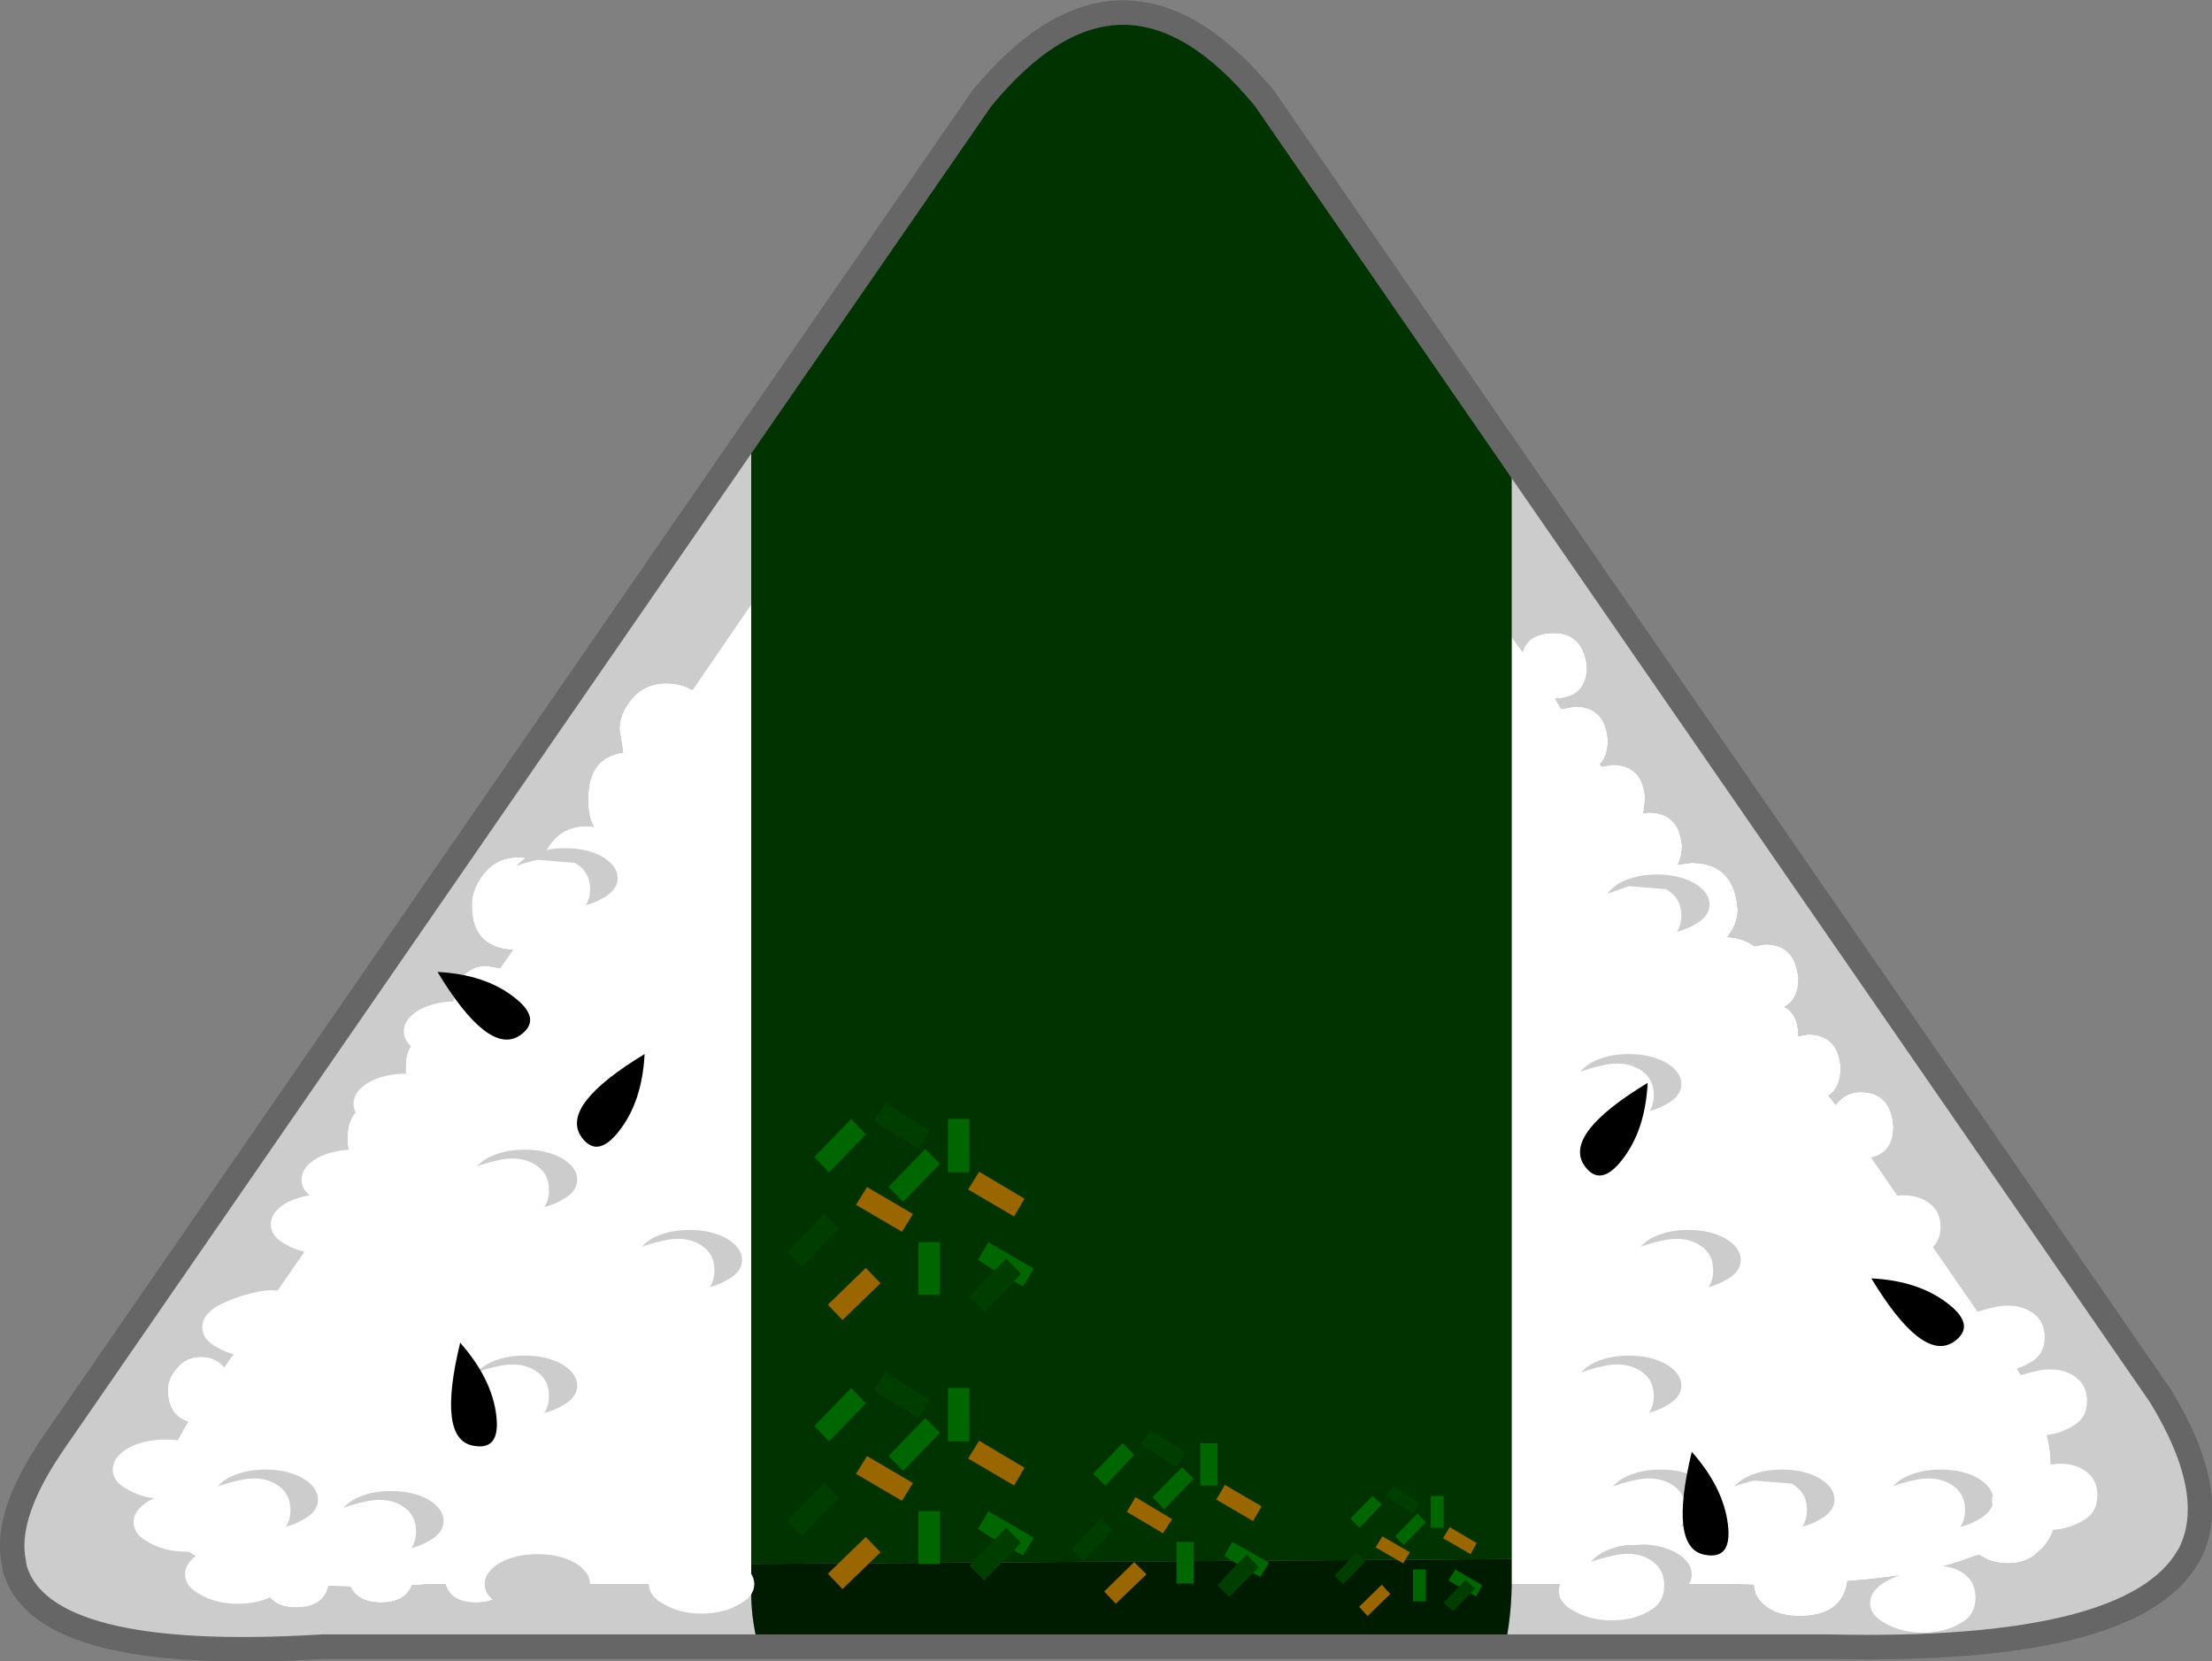 <?xml version="1.0" encoding="UTF-8" standalone="no"?>
<svg xmlns:xlink="http://www.w3.org/1999/xlink" height="135.55px" width="180.5px" xmlns="http://www.w3.org/2000/svg">
  <rect width="100%" height="100%" fill="#808080" stroke="none"/>
  <g transform="matrix(1.0, 0.0, 0.0, 1.0, 93.9, 77.9)">
    <path d="M29.45 51.35 L47.3 51.35 49.2 51.4 49.35 52.15 Q50.3 53.95 52.95 53.95 56.45 53.95 56.85 51.1 63.15 50.65 67.1 49.1 L67.3 49.05 67.6 48.95 67.7 49.05 67.85 49.1 Q68.7 49.65 70.0 49.65 71.1 49.65 71.95 49.1 L72.1 49.0 72.9 48.25 Q73.8 47.15 73.8 45.95 73.65 44.55 73.15 43.65 74.35 39.65 70.65 33.7 L58.8 16.55 Q60.6 16.15 60.6 14.0 60.4 11.2 57.9 11.2 56.8 11.2 56.0 12.1 L55.9 12.25 55.3 11.5 Q56.3 10.85 56.3 9.2 56.1 6.5 53.6 6.5 L52.85 6.65 Q52.85 4.85 51.7 4.25 52.85 3.65 52.85 1.95 52.6 -0.85 50.15 -0.85 L49.25 -0.7 Q48.4 -1.35 47.05 -1.45 47.9 -2.55 47.9 -3.65 47.65 -7.5 44.1 -7.5 L43.0 -7.35 Q43.35 -8.0 43.35 -8.9 43.1 -11.6 40.65 -11.6 L40.2 -11.55 40.35 -12.75 Q40.15 -15.5 37.65 -15.5 L36.8 -15.35 36.65 -15.55 Q37.3 -16.2 37.3 -17.5 37.1 -20.25 34.6 -20.25 L33.5 -20.05 33.0 -20.9 Q35.6 -20.95 35.6 -23.55 35.25 -26.25 32.9 -26.25 30.8 -26.25 30.35 -24.7 L29.45 -25.95 29.45 -40.65 82.4 36.0 Q87.3 44.05 84.75 48.95 L84.65 49.1 Q80.1 57.0 55.4 56.45 L28.9 56.45 Q29.4 54.1 29.45 51.6 L29.45 51.35 M-32.6 -28.6 L-37.4 -21.6 Q-38.3 -22.15 -39.55 -22.15 -41.35 -22.15 -42.45 -20.75 -43.35 -19.6 -43.35 -18.4 L-43.05 -16.5 Q-45.9 -16.1 -45.9 -12.75 -45.95 -11.35 -45.45 -10.45 L-46.0 -10.5 Q-47.85 -10.5 -48.9 -9.15 -49.55 -8.35 -49.7 -7.45 -50.55 -7.95 -51.65 -7.95 -53.45 -7.95 -54.55 -6.45 -55.4 -5.3 -55.4 -4.1 -55.45 -0.6 -52.05 -0.4 L-53.1 1.1 -54.2 0.9 Q-55.35 0.9 -56.15 1.75 -56.9 2.6 -56.9 3.5 -56.95 4.9 -56.2 5.6 L-57.0 6.7 -58.1 6.5 Q-60.8 6.5 -60.8 9.1 -60.85 10.55 -60.1 11.25 L-61.05 12.65 Q-61.7 12.1 -62.8 12.1 -65.55 12.1 -65.55 15.0 -65.55 16.85 -64.45 17.55 L-75.6 33.65 Q-76.3 32.8 -77.5 32.8 -78.7 32.8 -79.45 33.7 -80.2 34.55 -80.2 35.4 -80.25 37.55 -78.55 38.1 -83.3 45.8 -77.9 49.1 L-76.15 49.95 -72.4 50.95 Q-72.2 53.25 -69.75 53.25 -67.5 53.25 -67.1 51.5 L-65.3 51.55 Q-64.7 52.85 -62.8 52.85 -60.85 52.85 -60.3 51.45 L-58.95 51.35 -57.55 51.35 Q-57.1 52.85 -55.1 52.85 -53.0 52.85 -52.55 51.35 L-32.6 51.35 -32.6 51.6 Q-32.65 54.1 -32.0 56.45 L-67.6 56.45 Q-90.5 57.85 -92.7 50.05 L-92.85 49.1 Q-93.35 45.4 -89.55 39.85 L-32.6 -42.65 -32.6 -28.6" fill="#cccccc" fill-rule="evenodd" stroke="none"/>
    <path d="M29.45 -25.95 L30.35 -24.7 Q30.8 -26.25 32.9 -26.25 35.25 -26.25 35.6 -23.55 35.6 -20.95 33.0 -20.9 L33.5 -20.05 34.6 -20.25 Q37.1 -20.25 37.3 -17.5 37.3 -16.2 36.65 -15.55 L36.8 -15.35 37.65 -15.5 Q40.15 -15.5 40.35 -12.75 L40.2 -11.55 40.65 -11.6 Q43.1 -11.6 43.35 -8.9 43.35 -8.0 43.0 -7.35 L44.1 -7.5 Q47.65 -7.5 47.9 -3.65 47.9 -2.55 47.05 -1.45 48.4 -1.35 49.25 -0.7 L50.15 -0.85 Q52.6 -0.85 52.85 1.95 52.85 3.65 51.7 4.25 52.85 4.85 52.85 6.65 L53.6 6.5 Q56.1 6.5 56.3 9.2 56.3 10.85 55.3 11.5 L55.9 12.25 56.0 12.1 Q56.8 11.2 57.9 11.2 60.4 11.2 60.6 14.0 60.6 16.15 58.8 16.55 L70.65 33.7 Q74.35 39.65 73.15 43.65 73.65 44.55 73.8 45.95 73.8 47.15 72.9 48.25 L72.1 49.0 71.95 49.1 Q71.1 49.65 70.0 49.65 68.7 49.65 67.85 49.1 L67.7 49.05 67.6 48.95 67.3 49.05 67.1 49.1 Q63.15 50.65 56.85 51.1 56.45 53.95 52.95 53.95 50.3 53.95 49.35 52.15 L49.2 51.4 47.3 51.35 29.45 51.35 29.45 49.3 29.45 -25.95 M-32.6 51.35 L-52.55 51.35 Q-53.0 52.85 -55.1 52.85 -57.1 52.85 -57.55 51.35 L-58.95 51.35 -60.3 51.45 Q-60.85 52.85 -62.8 52.85 -64.7 52.85 -65.3 51.55 L-67.1 51.5 Q-67.5 53.25 -69.75 53.25 -72.2 53.25 -72.4 50.95 L-76.15 49.95 -77.9 49.1 Q-83.3 45.8 -78.55 38.1 -80.25 37.55 -80.2 35.4 -80.2 34.55 -79.45 33.7 -78.7 32.8 -77.5 32.8 -76.3 32.8 -75.6 33.65 L-64.45 17.55 Q-65.55 16.85 -65.55 15.0 -65.55 12.1 -62.8 12.1 -61.7 12.1 -61.05 12.65 L-60.1 11.25 Q-60.85 10.55 -60.8 9.1 -60.8 6.5 -58.1 6.5 L-57.0 6.7 -56.2 5.6 Q-56.95 4.9 -56.9 3.5 -56.9 2.6 -56.15 1.75 -55.35 0.9 -54.2 0.9 L-53.1 1.1 -52.05 -0.4 Q-55.45 -0.6 -55.4 -4.1 -55.4 -5.3 -54.55 -6.45 -53.45 -7.95 -51.65 -7.95 -50.55 -7.95 -49.7 -7.45 -49.55 -8.35 -48.9 -9.15 -47.85 -10.5 -46.0 -10.5 L-45.45 -10.45 Q-45.95 -11.35 -45.9 -12.75 -45.9 -16.1 -43.05 -16.5 L-43.35 -18.4 Q-43.35 -19.6 -42.45 -20.75 -41.35 -22.15 -39.55 -22.15 -38.3 -22.15 -37.4 -21.6 L-32.6 -28.6 -32.6 49.7 -32.6 51.35" fill="#ffffff" fill-rule="evenodd" stroke="none"/>
    <path d="M29.45 -40.65 L29.45 -25.95 29.45 49.3 -32.6 49.7 -32.6 -28.6 -32.6 -42.65 -13.8 -69.85 Q-2.25 -83.9 9.3 -69.85 L29.45 -40.65" fill="#003300" fill-rule="evenodd" stroke="none"/>
    <path d="M29.45 51.35 L29.45 51.6 Q29.4 54.1 28.9 56.45 L-32.0 56.45 Q-32.65 54.1 -32.6 51.6 L-32.6 51.35 -32.6 49.7 29.45 49.3 29.45 51.35" fill="#001c00" fill-rule="evenodd" stroke="none"/>
    <path d="M28.9 56.45 L55.4 56.45 Q80.1 57.0 84.65 49.1 L84.75 48.95 Q87.3 44.05 82.4 36.0 L29.45 -40.65 9.3 -69.85 Q-2.25 -83.9 -13.8 -69.85 L-32.6 -42.65 -89.55 39.85 Q-93.35 45.4 -92.85 49.1 L-92.7 50.05 Q-90.5 57.85 -67.6 56.45 L-32.0 56.45 28.9 56.45 Z" fill="none" stroke="#666666" stroke-linecap="round" stroke-linejoin="round" stroke-width="2.0"/>
    <path d="M-61.95 20.0 Q-63.2 20.75 -65.0 20.75 -66.75 20.75 -68.05 20.0 -69.3 19.35 -69.3 18.35 -69.3 17.35 -68.05 16.6 -66.75 15.9 -65.0 15.9 -63.2 15.9 -61.95 16.6 -60.7 17.35 -60.7 18.35 -60.7 19.35 -61.95 20.0" fill="#ffffff" fill-rule="evenodd" stroke="none"/>
    <path d="M-57.7 13.8 Q-58.95 14.55 -60.75 14.55 -62.5 14.55 -63.8 13.8 -65.05 13.15 -65.05 12.15 -65.05 11.15 -63.8 10.4 -62.5 9.7 -60.75 9.7 -58.95 9.7 -57.7 10.4 -56.45 11.15 -56.45 12.15 -56.45 13.15 -57.7 13.8" fill="#ffffff" fill-rule="evenodd" stroke="none"/>
    <path d="M-53.6 7.9 Q-54.85 8.65 -56.65 8.65 -58.4 8.65 -59.7 7.9 -60.95 7.25 -60.95 6.25 -60.95 5.25 -59.7 4.5 -58.4 3.8 -56.65 3.8 -54.85 3.8 -53.6 4.5 -52.35 5.25 -52.35 6.25 -52.35 7.25 -53.6 7.9" fill="#ffffff" fill-rule="evenodd" stroke="none"/>
    <path d="M-64.45 23.65 Q-65.7 24.4 -67.5 24.4 -69.25 24.4 -70.55 23.65 -71.8 23.0 -71.8 22.0 -71.8 21.0 -70.55 20.25 -69.25 19.55 -67.5 19.55 -65.7 19.55 -64.45 20.25 -63.2 21.0 -63.2 22.0 -63.2 23.0 -64.45 23.65" fill="#ffffff" fill-rule="evenodd" stroke="none"/>
    <path d="M-77.35 43.65 Q-78.6 44.4 -80.4 44.4 -82.15 44.4 -83.45 43.65 -84.7 43.0 -84.7 42.0 -84.7 41.0 -83.45 40.25 -82.15 39.55 -80.4 39.55 -78.6 39.55 -77.35 40.25 -76.1 41.0 -76.1 42.0 -76.1 43.0 -77.35 43.65" fill="#ffffff" fill-rule="evenodd" stroke="none"/>
    <path d="M-75.65 47.95 Q-76.9 48.7 -78.7 48.7 -80.45 48.7 -81.75 47.95 -83.0 47.3 -83.0 46.3 -83.0 45.3 -81.75 44.55 -80.45 43.85 -78.7 43.85 -76.9 43.85 -75.65 44.55 -74.4 45.3 -74.4 46.3 -74.4 47.3 -75.65 47.95" fill="#ffffff" fill-rule="evenodd" stroke="none"/>
    <path d="M-71.45 52.2 Q-72.7 52.95 -74.5 52.95 -76.25 52.95 -77.55 52.2 -78.8 51.55 -78.8 50.55 -78.8 49.55 -77.55 48.8 -76.25 48.1 -74.5 48.1 -72.7 48.1 -71.45 48.8 -70.2 49.55 -70.2 50.55 -70.2 51.55 -71.45 52.2" fill="#ffffff" fill-rule="evenodd" stroke="none"/>
    <path d="M-58.95 47.85 Q-60.2 48.6 -62.0 48.6 -63.75 48.6 -65.05 47.85 -66.3 47.2 -66.3 46.2 -66.3 45.2 -65.05 44.45 -63.75 43.75 -62.0 43.75 -60.2 43.75 -58.95 44.45 -57.7 45.2 -57.7 46.2 -57.7 47.2 -58.95 47.85" fill="#cccccc" fill-rule="evenodd" stroke="none"/>
    <path d="M-59.95 47.05 Q-59.95 48.5 -61.2 49.15 -62.45 49.9 -64.25 49.9 -66.0 49.9 -67.3 49.15 -68.55 48.5 -68.55 47.5 -68.55 46.5 -67.3 45.75 -66.0 45.05 -64.25 44.65 -62.45 44.2 -61.2 44.9 -59.95 45.6 -59.95 47.05" fill="#ffffff" fill-rule="evenodd" stroke="none"/>
    <path d="M-32.35 51.35 Q-32.35 52.35 -33.6 53.0 -34.85 53.75 -36.65 53.75 -38.4 53.75 -39.7 53.0 -40.95 52.35 -40.95 51.35 -40.95 50.35 -39.7 49.6 -38.4 48.9 -36.65 48.9 -34.85 48.9 -33.6 49.6 -32.35 50.35 -32.35 51.35" fill="#ffffff" fill-rule="evenodd" stroke="none"/>
    <path d="M-47.0 53.0 Q-48.25 53.75 -50.05 53.75 -51.8 53.75 -53.1 53.0 -54.35 52.35 -54.35 51.35 -54.35 50.35 -53.1 49.6 -51.8 48.9 -50.05 48.9 -48.25 48.9 -47.0 49.6 -45.75 50.35 -45.75 51.35 -45.75 52.35 -47.0 53.0" fill="#cccccc" fill-rule="evenodd" stroke="none"/>
    <path d="M-68.8 29.95 Q-68.8 31.4 -70.05 32.05 -71.3 32.8 -73.1 32.8 -74.85 32.8 -76.15 32.05 -77.4 31.4 -77.4 30.4 -77.4 29.4 -76.15 28.65 -74.85 27.95 -73.1 27.55 -71.3 27.1 -70.05 27.8 -68.8 28.5 -68.8 29.95" fill="#ffffff" fill-rule="evenodd" stroke="none"/>
    <path d="M-69.2 46.1 Q-70.45 46.85 -72.25 46.85 -74.0 46.85 -75.3 46.1 -76.55 45.45 -76.55 44.45 -76.55 43.45 -75.3 42.7 -74.0 42.0 -72.25 42.0 -70.45 42.0 -69.2 42.7 -67.95 43.45 -67.95 44.45 -67.95 45.45 -69.2 46.1" fill="#cccccc" fill-rule="evenodd" stroke="none"/>
    <path d="M-70.2 45.3 Q-70.2 46.75 -71.45 47.4 -72.7 48.15 -74.5 48.15 -76.25 48.15 -77.55 47.4 -78.8 46.75 -78.8 45.75 -78.8 44.75 -77.55 44.0 -76.25 43.3 -74.5 42.9 -72.7 42.45 -71.45 43.15 -70.2 43.85 -70.2 45.3" fill="#ffffff" fill-rule="evenodd" stroke="none"/>
    <path d="M42.9 52.2 Q41.65 52.95 39.85 52.95 38.1 52.95 36.8 52.2 35.55 51.55 35.55 50.55 35.55 49.55 36.8 48.8 38.1 48.1 39.85 48.1 41.65 48.1 42.9 48.8 44.15 49.55 44.15 50.55 44.15 51.55 42.9 52.2" fill="#cccccc" fill-rule="evenodd" stroke="none"/>
    <path d="M41.9 51.45 Q41.9 52.9 40.65 53.55 39.4 54.3 37.6 54.3 35.85 54.3 34.55 53.55 33.3 52.9 33.3 51.9 33.3 50.9 34.55 50.15 35.85 49.45 37.6 49.05 39.4 48.6 40.65 49.3 41.9 50.0 41.9 51.45" fill="#ffffff" fill-rule="evenodd" stroke="none"/>
    <path d="M54.55 46.1 Q53.3 46.85 51.5 46.85 49.75 46.85 48.45 46.1 47.2 45.45 47.2 44.45 47.2 43.45 48.45 42.7 49.75 42.0 51.5 42.0 53.3 42.0 54.55 42.7 55.8 43.45 55.8 44.45 55.8 45.45 54.55 46.1" fill="#cccccc" fill-rule="evenodd" stroke="none"/>
    <path d="M53.55 45.3 Q53.55 46.75 52.3 47.4 51.05 48.15 49.25 48.15 47.5 48.15 46.2 47.4 44.95 46.75 44.95 45.75 44.95 44.75 46.2 44.0 47.5 43.3 49.25 42.9 L52.3 43.15 Q53.55 43.85 53.55 45.3" fill="#ffffff" fill-rule="evenodd" stroke="none"/>
    <path d="M44.65 46.1 Q43.4 46.85 41.6 46.85 39.85 46.85 38.55 46.1 37.3 45.45 37.3 44.45 37.3 43.45 38.55 42.7 39.85 42.0 41.6 42.0 43.4 42.0 44.65 42.7 45.9 43.45 45.9 44.45 45.9 45.45 44.65 46.1" fill="#cccccc" fill-rule="evenodd" stroke="none"/>
    <path d="M43.65 45.3 Q43.65 46.75 42.4 47.4 41.15 48.15 39.35 48.15 37.6 48.15 36.3 47.4 35.05 46.75 35.05 45.75 35.05 44.75 36.3 44.0 37.6 43.3 39.35 42.9 41.15 42.45 42.4 43.15 43.65 43.85 43.65 45.3" fill="#ffffff" fill-rule="evenodd" stroke="none"/>
    <path d="M67.5 46.1 Q66.25 46.85 64.45 46.85 62.7 46.85 61.4 46.1 60.15 45.45 60.15 44.45 60.15 43.45 61.4 42.7 62.7 42.0 64.45 42.0 66.25 42.0 67.5 42.7 68.75 43.45 68.75 44.45 68.75 45.45 67.5 46.1" fill="#cccccc" fill-rule="evenodd" stroke="none"/>
    <path d="M66.45 45.3 Q66.45 46.75 65.2 47.4 63.95 48.15 62.15 48.15 60.4 48.15 59.1 47.4 57.85 46.75 57.85 45.75 57.85 44.75 59.1 44.0 60.4 43.3 62.15 42.9 63.95 42.45 65.2 43.15 66.45 43.85 66.45 45.3" fill="#ffffff" fill-rule="evenodd" stroke="none"/>
    <path d="M67.3 52.45 Q67.3 53.9 66.05 54.55 64.8 55.3 63.0 55.3 61.25 55.3 59.95 54.55 58.7 53.9 58.7 52.9 58.7 51.9 59.95 51.15 61.25 50.45 63.0 50.05 64.8 49.6 66.05 50.3 67.3 51.0 67.3 52.45" fill="#ffffff" fill-rule="evenodd" stroke="none"/>
    <path d="M77.25 44.1 Q77.25 45.55 76.0 46.2 74.75 46.95 72.95 46.95 71.2 46.95 69.9 46.2 68.65 45.55 68.65 44.55 68.65 43.55 69.9 42.8 71.2 42.1 72.95 41.7 74.75 41.25 76.0 41.95 77.25 42.65 77.25 44.1" fill="#ffffff" fill-rule="evenodd" stroke="none"/>
    <path d="M76.4 36.4 Q76.4 37.85 75.15 38.5 73.9 39.25 72.1 39.25 70.35 39.25 69.05 38.5 67.8 37.85 67.8 36.85 67.8 35.85 69.05 35.1 70.35 34.4 72.1 34.0 73.9 33.55 75.15 34.25 76.4 34.95 76.4 36.4" fill="#ffffff" fill-rule="evenodd" stroke="none"/>
    <path d="M72.95 31.2 Q72.95 32.65 71.7 33.3 70.45 34.05 68.65 34.05 66.9 34.05 65.6 33.3 64.35 32.65 64.35 31.65 64.35 30.65 65.6 29.9 66.9 29.2 68.65 28.8 70.45 28.35 71.7 29.05 72.95 29.75 72.95 31.2" fill="#ffffff" fill-rule="evenodd" stroke="none"/>
    <path d="M64.45 22.2 Q64.45 23.65 63.2 24.3 61.95 25.05 60.15 25.05 58.4 25.05 57.1 24.3 55.85 23.65 55.85 22.65 55.85 21.65 57.1 20.9 58.4 20.2 60.15 19.8 61.95 19.35 63.2 20.05 64.45 20.75 64.45 22.2" fill="#ffffff" fill-rule="evenodd" stroke="none"/>
    <path d="M46.9 26.55 Q45.65 27.3 43.85 27.3 42.1 27.3 40.8 26.55 39.55 25.9 39.55 24.9 39.55 23.9 40.8 23.15 42.1 22.45 43.85 22.45 45.65 22.45 46.9 23.15 48.15 23.9 48.15 24.9 48.15 25.9 46.9 26.55" fill="#cccccc" fill-rule="evenodd" stroke="none"/>
    <path d="M45.9 25.75 Q45.9 27.2 44.65 27.85 43.4 28.6 41.6 28.6 39.85 28.6 38.55 27.85 37.3 27.2 37.3 26.2 37.3 25.2 38.55 24.45 39.85 23.75 41.6 23.35 43.4 22.9 44.65 23.6 45.9 24.3 45.9 25.75" fill="#ffffff" fill-rule="evenodd" stroke="none"/>
    <path d="M-34.6 26.55 Q-35.85 27.3 -37.65 27.3 -39.4 27.3 -40.7 26.55 -41.95 25.9 -41.95 24.9 -41.95 23.9 -40.7 23.15 -39.4 22.45 -37.65 22.45 -35.85 22.45 -34.6 23.15 -33.35 23.9 -33.35 24.9 -33.35 25.9 -34.6 26.55" fill="#cccccc" fill-rule="evenodd" stroke="none"/>
    <path d="M-35.6 25.75 Q-35.6 27.2 -36.85 27.85 -38.1 28.6 -39.9 28.6 -41.65 28.6 -42.95 27.85 -44.2 27.2 -44.2 26.2 -44.2 25.2 -42.95 24.45 -41.65 23.75 -39.9 23.35 -38.1 22.9 -36.85 23.6 -35.6 24.3 -35.6 25.75" fill="#ffffff" fill-rule="evenodd" stroke="none"/>
    <path d="M-48.05 20.0 Q-49.3 20.75 -51.1 20.75 -52.85 20.75 -54.15 20.0 -55.4 19.35 -55.4 18.35 -55.4 17.35 -54.15 16.6 -52.85 15.9 -51.1 15.9 -49.3 15.9 -48.05 16.6 -46.8 17.35 -46.8 18.35 -46.8 19.35 -48.05 20.0" fill="#cccccc" fill-rule="evenodd" stroke="none"/>
    <path d="M-49.1 19.2 Q-49.1 20.65 -50.35 21.3 -51.6 22.05 -53.4 22.05 -55.15 22.05 -56.45 21.3 -57.7 20.65 -57.7 19.65 -57.7 18.65 -56.45 17.9 -55.15 17.2 -53.4 16.8 -51.6 16.35 -50.35 17.05 -49.1 17.75 -49.1 19.2" fill="#ffffff" fill-rule="evenodd" stroke="none"/>
    <path d="M-48.05 36.8 Q-49.3 37.55 -51.1 37.55 -52.85 37.55 -54.15 36.8 -55.4 36.15 -55.4 35.15 -55.4 34.15 -54.15 33.4 -52.85 32.7 -51.1 32.7 -49.3 32.7 -48.05 33.4 -46.8 34.15 -46.8 35.15 -46.8 36.15 -48.05 36.8" fill="#cccccc" fill-rule="evenodd" stroke="none"/>
    <path d="M-49.1 36.0 Q-49.1 37.45 -50.35 38.1 -51.6 38.85 -53.4 38.85 -55.15 38.85 -56.45 38.1 -57.7 37.45 -57.7 36.45 -57.7 35.45 -56.45 34.7 -55.15 34.0 -53.4 33.6 -51.6 33.15 -50.35 33.85 -49.1 34.55 -49.1 36.0" fill="#ffffff" fill-rule="evenodd" stroke="none"/>
    <path d="M42.05 36.8 Q40.8 37.55 39.0 37.55 37.25 37.55 35.95 36.8 34.7 36.15 34.7 35.15 34.7 34.15 35.95 33.4 37.25 32.7 39.0 32.7 40.8 32.7 42.05 33.4 43.3 34.15 43.3 35.15 43.3 36.15 42.05 36.8" fill="#cccccc" fill-rule="evenodd" stroke="none"/>
    <path d="M41.05 36.0 Q41.05 37.45 39.8 38.1 38.55 38.85 36.75 38.85 35.0 38.85 33.7 38.1 32.45 37.45 32.45 36.45 32.45 35.45 33.7 34.7 35.0 34.0 36.75 33.6 38.55 33.15 39.8 33.85 41.05 34.55 41.05 36.0" fill="#ffffff" fill-rule="evenodd" stroke="none"/>
    <path d="M42.05 12.2 Q40.8 12.95 39.0 12.95 37.25 12.95 35.95 12.2 34.7 11.55 34.7 10.55 34.7 9.55 35.95 8.8 37.25 8.1 39.0 8.1 40.8 8.1 42.05 8.8 43.3 9.55 43.3 10.55 43.3 11.55 42.05 12.2" fill="#cccccc" fill-rule="evenodd" stroke="none"/>
    <path d="M41.05 11.45 Q41.05 12.9 39.8 13.55 38.55 14.3 36.75 14.3 35.0 14.3 33.7 13.55 32.45 12.9 32.45 11.9 32.45 10.9 33.7 10.15 35.0 9.45 36.75 9.05 38.55 8.6 39.8 9.3 41.05 10.0 41.05 11.45" fill="#ffffff" fill-rule="evenodd" stroke="none"/>
    <path d="M44.35 -2.45 Q43.1 -1.7 41.3 -1.7 39.55 -1.7 38.25 -2.45 37.0 -3.1 37.0 -4.1 37.0 -5.1 38.25 -5.85 39.55 -6.55 41.3 -6.55 43.1 -6.55 44.35 -5.85 45.6 -5.1 45.6 -4.1 45.6 -3.1 44.35 -2.45" fill="#cccccc" fill-rule="evenodd" stroke="none"/>
    <path d="M43.3 -3.2 Q43.3 -1.75 42.05 -1.1 40.8 -0.35 39.0 -0.35 37.25 -0.35 35.95 -1.1 34.7 -1.75 34.7 -2.75 34.7 -3.75 35.95 -4.5 L39.0 -5.6 42.05 -5.35 Q43.3 -4.65 43.3 -3.2" fill="#ffffff" fill-rule="evenodd" stroke="none"/>
    <path d="M-44.75 -4.6 Q-46.0 -3.85 -47.8 -3.85 -49.55 -3.85 -50.85 -4.6 -52.1 -5.25 -52.1 -6.25 -52.1 -7.25 -50.85 -8.0 -49.55 -8.7 -47.8 -8.7 -46.0 -8.7 -44.75 -8.0 -43.5 -7.25 -43.5 -6.25 -43.5 -5.25 -44.75 -4.6" fill="#cccccc" fill-rule="evenodd" stroke="none"/>
    <path d="M-45.75 -5.35 Q-45.75 -3.9 -47.0 -3.25 -48.25 -2.5 -50.05 -2.5 -51.8 -2.5 -53.1 -3.25 -54.35 -3.9 -54.35 -4.9 -54.35 -5.9 -53.1 -6.65 -51.8 -7.35 -50.05 -7.75 L-47.0 -7.5 Q-45.75 -6.8 -45.75 -5.35" fill="#ffffff" fill-rule="evenodd" stroke="none"/>
    <path d="M-21.65 34.05 L-18.05 36.3 -18.95 37.8 -22.6 35.5 -21.65 34.05 M-11.15 48.6 L-13.6 51.05 -14.8 49.85 -12.75 47.7 -11.8 46.75 -10.6 47.95 -11.15 48.6 M-26.65 43.1 L-25.45 44.3 -28.45 47.4 -29.65 46.2 -26.65 43.1" fill="#003e00" fill-rule="evenodd" stroke="none"/>
    <path d="M-14.8 35.35 L-14.8 39.7 -16.55 39.7 -16.55 35.35 -14.8 35.35 M-18.4 37.8 L-17.2 39.0 -20.2 42.1 -21.4 40.9 -18.4 37.8 M-12.75 47.7 L-14.1 46.85 -13.25 45.4 -9.55 47.55 -10.4 49.0 -11.15 48.6 -10.6 47.95 -11.8 46.75 -12.75 47.7 M-17.2 45.4 L-17.2 49.7 -18.95 49.7 -18.95 45.4 -17.2 45.4 M-26.25 39.7 L-27.45 38.45 -24.45 35.35 -23.25 36.6 -26.25 39.7" fill="#006600" fill-rule="evenodd" stroke="none"/>
    <path d="M-14.0 39.65 L-10.3 41.85 -11.15 43.3 -14.9 41.1 -14.0 39.65 M-20.3 44.55 L-24.05 42.35 -23.15 40.9 -19.4 43.1 -20.3 44.55 M-26.35 50.5 L-23.25 47.5 -22.05 48.75 -25.15 51.75 -26.35 50.5" fill="#996600" fill-rule="evenodd" stroke="none"/>
    <path d="M-21.65 12.1 L-18.05 14.35 -18.95 15.85 -22.6 13.55 -21.65 12.1 M-11.15 26.65 L-13.6 29.1 -14.8 27.9 -12.75 25.75 -11.8 24.8 -10.6 26.0 -11.15 26.65 M-26.65 21.15 L-25.45 22.35 -28.45 25.45 -29.65 24.25 -26.65 21.15" fill="#003e00" fill-rule="evenodd" stroke="none"/>
    <path d="M-14.8 13.4 L-14.8 17.75 -16.55 17.75 -16.55 13.4 -14.8 13.4 M-18.4 15.85 L-17.2 17.05 -20.2 20.15 -21.4 18.95 -18.4 15.85 M-12.75 25.75 L-14.1 24.9 -13.25 23.45 -9.55 25.6 -10.4 27.05 -11.15 26.65 -10.6 26.0 -11.8 24.8 -12.75 25.75 M-17.2 23.45 L-17.2 27.75 -18.95 27.75 -18.95 23.45 -17.2 23.45 M-26.25 17.75 L-27.45 16.5 -24.45 13.4 -23.25 14.65 -26.25 17.75" fill="#006600" fill-rule="evenodd" stroke="none"/>
    <path d="M-14.0 17.7 L-10.3 19.9 -11.15 21.35 -14.9 19.15 -14.0 17.7 M-20.3 22.6 L-24.05 20.4 -23.15 18.95 -19.4 21.15 -20.3 22.6 M-26.35 28.55 L-23.25 25.55 -22.05 26.8 -25.15 29.8 -26.35 28.55" fill="#996600" fill-rule="evenodd" stroke="none"/>
    <path d="M-0.05 38.8 L2.85 40.6 2.1 41.8 -0.8 39.95 -0.05 38.8 M8.35 50.45 L6.4 52.4 5.45 51.45 7.05 49.7 7.85 48.95 8.8 49.95 8.35 50.45 M-4.05 46.05 L-3.1 47.0 -5.5 49.45 -6.45 48.5 -4.05 46.05" fill="#003e00" fill-rule="evenodd" stroke="none"/>
    <path d="M5.45 39.85 L5.45 43.3 4.05 43.3 4.05 39.85 5.45 39.85 M2.55 41.8 L3.5 42.75 1.1 45.25 0.15 44.25 2.55 41.8 M7.05 49.7 L6.0 49.05 6.65 47.9 9.65 49.6 8.95 50.75 8.35 50.45 8.8 49.95 7.85 48.95 7.05 49.7 M3.5 47.9 L3.5 51.3 2.1 51.3 2.1 47.9 3.5 47.9 M-3.7 43.3 L-4.7 42.35 -2.3 39.85 -1.35 40.8 -3.7 43.3" fill="#006600" fill-rule="evenodd" stroke="none"/>
    <path d="M6.05 43.25 L9.05 45.0 8.35 46.2 5.35 44.45 6.05 43.25 M1.0 47.2 L-1.95 45.45 -1.25 44.25 1.75 46.05 1.0 47.2 M-3.8 51.95 L-1.35 49.55 -0.35 50.55 -2.85 52.95 -3.8 51.95" fill="#996600" fill-rule="evenodd" stroke="none"/>
    <path d="M19.8 43.35 L21.95 44.7 21.4 45.6 19.2 44.2 19.8 43.35 M26.1 52.1 L24.65 53.55 23.9 52.85 25.15 51.55 25.7 51.0 26.45 51.7 26.1 52.1 M16.8 48.75 L17.5 49.5 15.7 51.35 15.0 50.65 16.8 48.75" fill="#003e00" fill-rule="evenodd" stroke="none"/>
    <path d="M23.9 44.15 L23.9 46.75 22.85 46.75 22.85 44.15 23.9 44.15 M21.75 45.6 L22.45 46.3 20.65 48.15 19.95 47.45 21.75 45.6 M25.15 51.55 L24.3 51.05 24.85 50.15 27.05 51.45 26.55 52.35 26.1 52.1 26.45 51.7 25.7 51.0 25.15 51.55 M22.45 50.15 L22.45 52.75 21.4 52.75 21.4 50.15 22.45 50.15 M17.05 46.75 L16.3 46.0 18.1 44.15 18.85 44.85 17.05 46.75" fill="#006600" fill-rule="evenodd" stroke="none"/>
    <path d="M24.4 46.7 L26.6 48.0 26.1 48.9 23.85 47.6 24.4 46.7 M20.6 49.65 L18.35 48.35 18.9 47.45 21.15 48.75 20.6 49.65 M17.0 53.2 L18.85 51.4 19.55 52.15 17.7 53.95 17.0 53.2" fill="#996600" fill-rule="evenodd" stroke="none"/>
    <path d="M-41.3 8.1 Q-41.5 12.0 -43.4 14.4 -45.2 16.7 -46.5 14.8 -48.15 12.25 -41.3 8.1" fill="#000000" fill-rule="evenodd" stroke="none"/>
    <path d="M-56.35 31.65 Q-53.75 34.6 -53.4 37.6 -53.05 40.5 -55.3 40.05 -58.25 39.5 -56.35 31.65" fill="#000000" fill-rule="evenodd" stroke="none"/>
    <path d="M44.15 40.55 Q46.75 43.5 47.1 46.5 47.45 49.4 45.2 48.95 42.25 48.4 44.15 40.55" fill="#000000" fill-rule="evenodd" stroke="none"/>
    <path d="M58.8 26.4 Q62.7 26.6 65.1 28.5 67.4 30.3 65.5 31.6 62.95 33.25 58.8 26.4" fill="#000000" fill-rule="evenodd" stroke="none"/>
    <path d="M-58.2 1.4 Q-54.3 1.6 -51.9 3.5 -49.6 5.3 -51.5 6.6 -54.05 8.25 -58.2 1.4" fill="#000000" fill-rule="evenodd" stroke="none"/>
    <path d="M40.55 10.45 Q40.35 14.35 38.45 16.75 36.65 19.05 35.35 17.15 33.7 14.6 40.55 10.45" fill="#000000" fill-rule="evenodd" stroke="none"/>
  </g>
</svg>

